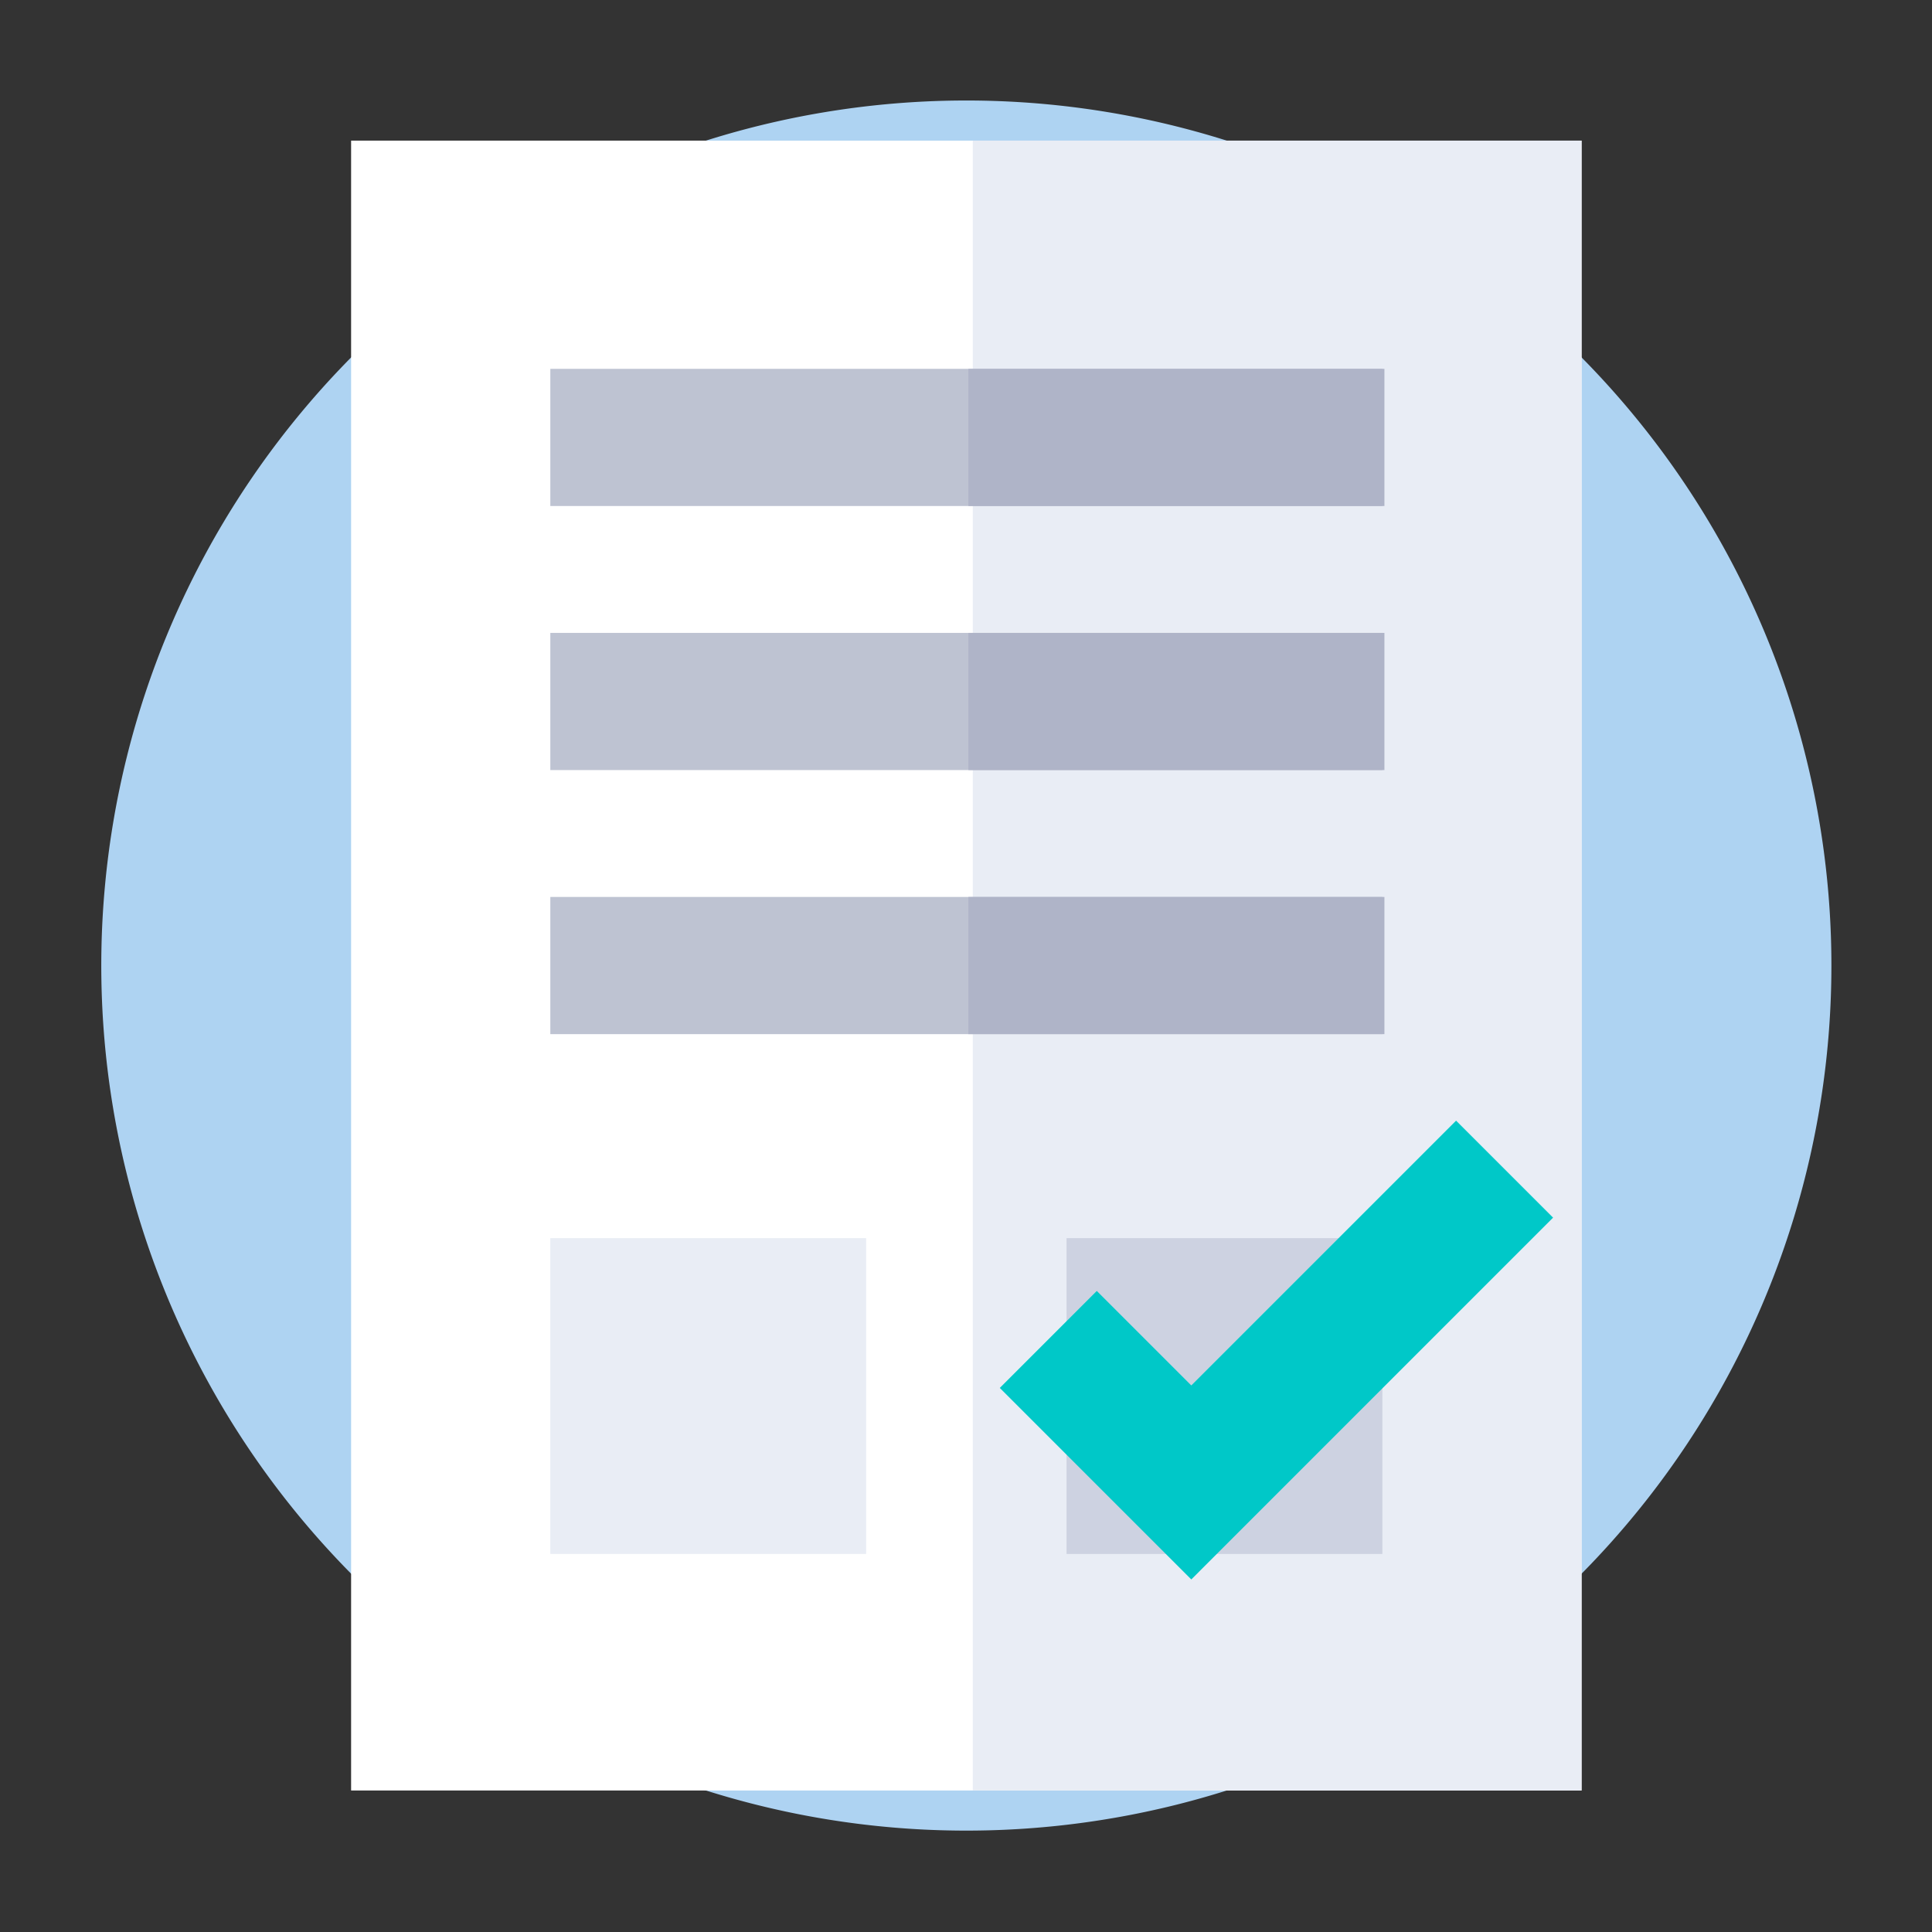<svg xmlns="http://www.w3.org/2000/svg" width="150" height="150" viewBox="0 0 150 150">
  <rect x="0" y="0" width="150" height="150" fill="#333333" stroke="none"/>
  <g id="Grupo_60215" data-name="Grupo 60215" transform="translate(0 -0.061)">
    <rect id="Rectángulo_6875" data-name="Rectángulo 6875" width="150" height="150" transform="translate(0 0.061)" fill="#5e6178" opacity="0"/>
    <g id="surface1" transform="translate(7.864 7.863)">
      <path id="Trazado_108090" data-name="Trazado 108090" d="M549.29,6418.562a67.163,67.163,0,1,1-67.163-67.163A67.163,67.163,0,0,1,549.29,6418.562Z" transform="translate(-414.964 -6351.398)" fill="#aed3f2"/>
      <g id="Grupo_60200" data-name="Grupo 60200" transform="translate(19.396 3.116)">
        <path id="Trazado_108091" data-name="Trazado 108091" d="M440.99,6355.579h95.533v128.095H440.99Z" transform="translate(-440.99 -6355.579)" fill="#fff"/>
      </g>
      <g id="Grupo_60201" data-name="Grupo 60201" transform="translate(67.662 3.116)">
        <path id="Trazado_108092" data-name="Trazado 108092" d="M504.412,6355.579h47.266v128.095H504.412Z" transform="translate(-504.412 -6355.579)" fill="#e9edf5"/>
      </g>
      <g id="Grupo_60204" data-name="Grupo 60204" transform="translate(34.862 88.327)">
        <g id="Grupo_60202" data-name="Grupo 60202">
          <path id="Trazado_108093" data-name="Trazado 108093" d="M461.071,6468.836h24.52v24.52h-24.52Z" transform="translate(-461.071 -6468.836)" fill="#e9edf5"/>
        </g>
        <g id="Grupo_60203" data-name="Grupo 60203" transform="translate(40.081)">
          <path id="Trazado_108094" data-name="Trazado 108094" d="M514.852,6468.836h24.52v24.52h-24.52Z" transform="translate(-514.852 -6468.836)" fill="#cdd2e1"/>
        </g>
      </g>
      <g id="Grupo_60205" data-name="Grupo 60205" transform="translate(69.759 79.205)">
        <path id="Trazado_108095" data-name="Trazado 108095" d="M522.411,6491.955l-14.869-14.869,7.531-7.531,7.338,7.337,20.558-20.559,7.531,7.531Z" transform="translate(-507.542 -6456.334)" fill="#00c8c8"/>
      </g>
      <g id="Grupo_60206" data-name="Grupo 60206" transform="translate(34.863 20.835)">
        <path id="Trazado_108096" data-name="Trazado 108096" d="M461.072,6379.128h64.6v10.65h-64.6Z" transform="translate(-461.072 -6379.128)" fill="#bec3d2"/>
      </g>
      <g id="Grupo_60207" data-name="Grupo 60207" transform="translate(67.322 20.835)">
        <path id="Trazado_108097" data-name="Trazado 108097" d="M504.412,6379.128h32.3v10.65h-32.3Z" transform="translate(-504.412 -6379.128)" fill="#afb4c8"/>
      </g>
      <g id="Grupo_60208" data-name="Grupo 60208" transform="translate(34.863 41.336)">
        <path id="Trazado_108098" data-name="Trazado 108098" d="M461.072,6406.414h64.6v10.65h-64.6Z" transform="translate(-461.072 -6406.414)" fill="#bec3d2"/>
      </g>
      <g id="Grupo_60209" data-name="Grupo 60209" transform="translate(67.322 41.336)">
        <path id="Trazado_108099" data-name="Trazado 108099" d="M504.412,6406.414h32.3v10.65h-32.3Z" transform="translate(-504.412 -6406.414)" fill="#afb4c8"/>
      </g>
      <g id="Grupo_60210" data-name="Grupo 60210" transform="translate(34.863 61.838)">
        <path id="Trazado_108100" data-name="Trazado 108100" d="M461.072,6433.7h64.6v10.651h-64.6Z" transform="translate(-461.072 -6433.701)" fill="#bec3d2"/>
      </g>
      <g id="Grupo_60211" data-name="Grupo 60211" transform="translate(67.322 61.838)">
        <path id="Trazado_108101" data-name="Trazado 108101" d="M504.412,6433.7h32.3v10.651h-32.3Z" transform="translate(-504.412 -6433.701)" fill="#afb4c8"/>
      </g>
    </g>
  </g>
</svg>
